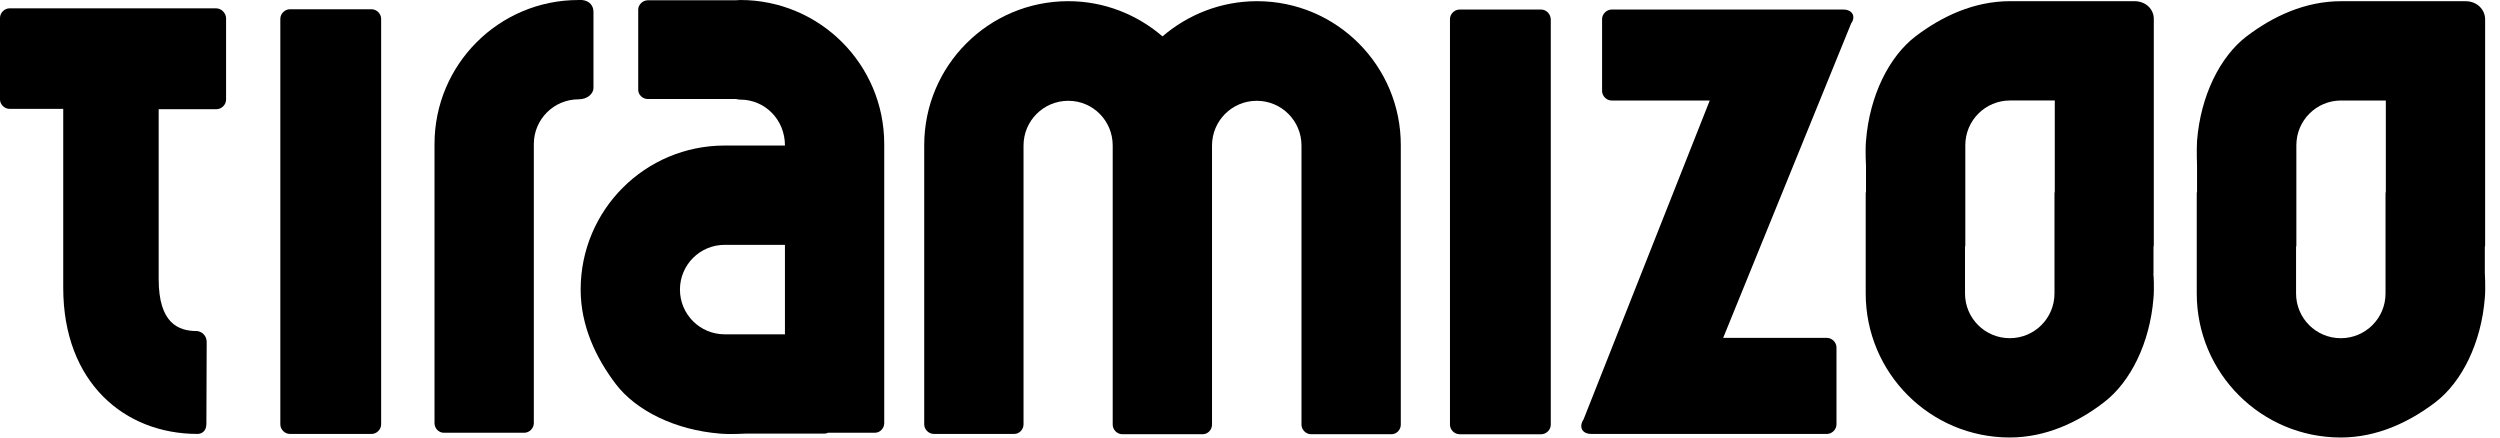 <svg fill="none" height="28" viewBox="0 0 160 28" width="160" xmlns="http://www.w3.org/2000/svg"><g fill="#000"><path d="m136.602.076h-7.959c-2.309 0-4.371.973-6.05 2.252-1.699 1.298-2.94 3.798-3.169 6.68-.057.63 0 1.622 0 1.622v1.641c-.019.038-.019.096-.019.153v6.356c0 5.096 4.123 9.219 9.219 9.219 2.31 0 4.371-.974 6.031-2.252 1.699-1.298 2.94-3.798 3.169-6.68.057-.611 0-1.565 0-1.603v.134l-.019.095.019-.229v-1.661c.019-.038.019-.095.019-.153v-14.41c.019-.611-.477-1.164-1.241-1.164zm-17.197 10.555.019-.229zm12.101 1.641c-.019.038-.019.096-.019.153v6.356c0 1.584-1.279 2.863-2.863 2.863s-2.863-1.279-2.863-2.863v-2.978c.019-.038.019-.095.019-.153v-6.356c0-1.584 1.279-2.863 2.863-2.863h2.863z"/><path d="m80.45.076c-2.309 0-4.428.859-6.05 2.252-1.622-1.393-3.722-2.252-6.031-2.252-5.096 0-9.219 4.123-9.219 9.219v17.865c0 .324.286.611.611.611h5.153c.324 0 .592-.286.592-.611v-17.846c0-1.584 1.279-2.863 2.863-2.863s2.844 1.279 2.844 2.863v1.183-.095.229 16.548c0 .325.286.611.611.611h5.153c.324 0 .592-.286.592-.611v-16.701-1.164c0-1.584 1.279-2.863 2.863-2.863s2.863 1.279 2.863 2.863v17.865c0 .325.286.611.611.611h5.153c.324 0 .592-.286.592-.611v-17.865c.019-5.096-4.104-9.238-9.2-9.238z"/><path d="m98.639.611h-5.23c-.325 0-.611.286-.611.611v25.958c0 .325.286.611.611.611h5.23c.325 0 .611-.286.611-.611v-25.958c-.019-.324-.286-.611-.611-.611z"/><path d="m23.782.592h-5.23c-.325 0-.611.286-.611.611v25.958c0 .324.286.611.611.611h5.23c.325 0 .611-.286.611-.611v-25.958c0-.324-.286-.611-.611-.611z"/><path d="m37.982 5.631v-4.867c0-.363-.21-.706-.725-.763h-.229c-5.096 0-9.219 4.123-9.219 9.219v17.865c0 .325.267.611.592.611h5.153c.325 0 .611-.286.611-.611v-17.865c0-1.584 1.279-2.863 2.863-2.863.592 0 .954-.382.954-.725z"/><path d="m47.373 0-.305.019h-5.611c-.325 0-.611.286-.611.592v5.134c0 .324.286.592.611.592h5.65c.076.019.172.038.267.038 1.584 0 2.863 1.279 2.863 2.939h-3.856c-5.096 0-9.219 4.123-9.219 9.219 0 2.309.973 4.371 2.252 6.051 1.298 1.699 3.798 2.939 6.68 3.168.63.057 1.622 0 1.622 0h-.134-.096.229 5.039c.076 0 .172-.019.229-.057h3.016c.324 0 .592-.286.592-.611v-17.865c0-5.096-4.123-9.219-9.219-9.219zm2.863 21.396h-3.856c-1.584 0-2.863-1.279-2.863-2.863 0-1.584 1.279-2.863 2.863-2.863h3.856z"/><path d="m13.838.534h-13.227c-.324 0-.611.286-.611.611v5.23c0 .305.286.592.611.592h3.436v11.452c0 6.07 3.932 9.352 8.589 9.352.115 0 .573-.038.573-.668 0-1.145.019-3.874.019-5.191 0-.573-.477-.725-.63-.725-1.164 0-2.443-.477-2.443-3.321v-10.879h3.703c.325 0 .611-.286.611-.611v-5.23c-.019-.324-.305-.611-.63-.611z"/><path d="m117.974.611h-14.83c-.325 0-.611.286-.611.611v4.6c0 .324.286.611.611.611h6.279l-8.073 20.403c-.325.496-.096.935.496.935h15.078c.325 0 .611-.286.611-.611v-4.924c0-.325-.286-.611-.611-.611h-6.642l8.188-20.117c.325-.458.077-.897-.496-.897z"/><path d="m159.048 15.67v-14.429c0-.611-.496-1.164-1.259-1.164h-7.959c-2.31 0-4.371.973-6.051 2.252-1.698 1.298-2.939 3.798-3.168 6.68-.038.63 0 1.622 0 1.622v1.641c-.019.038-.019.096-.019.153v6.356c0 5.096 4.122 9.219 9.219 9.219 2.309 0 4.37-.974 6.05-2.252 1.699-1.298 2.939-3.798 3.168-6.68.058-.63 0-1.622 0-1.622v-1.641c.019-.038.019-.095.019-.134zm-6.355-3.397c-.019.038-.019.096-.019.153v6.356c0 1.584-1.279 2.863-2.863 2.863-1.585 0-2.863-1.279-2.863-2.863v-2.978c.019-.038.019-.095.019-.134v-6.375c0-1.584 1.279-2.863 2.863-2.863h2.863z"/></g></svg>